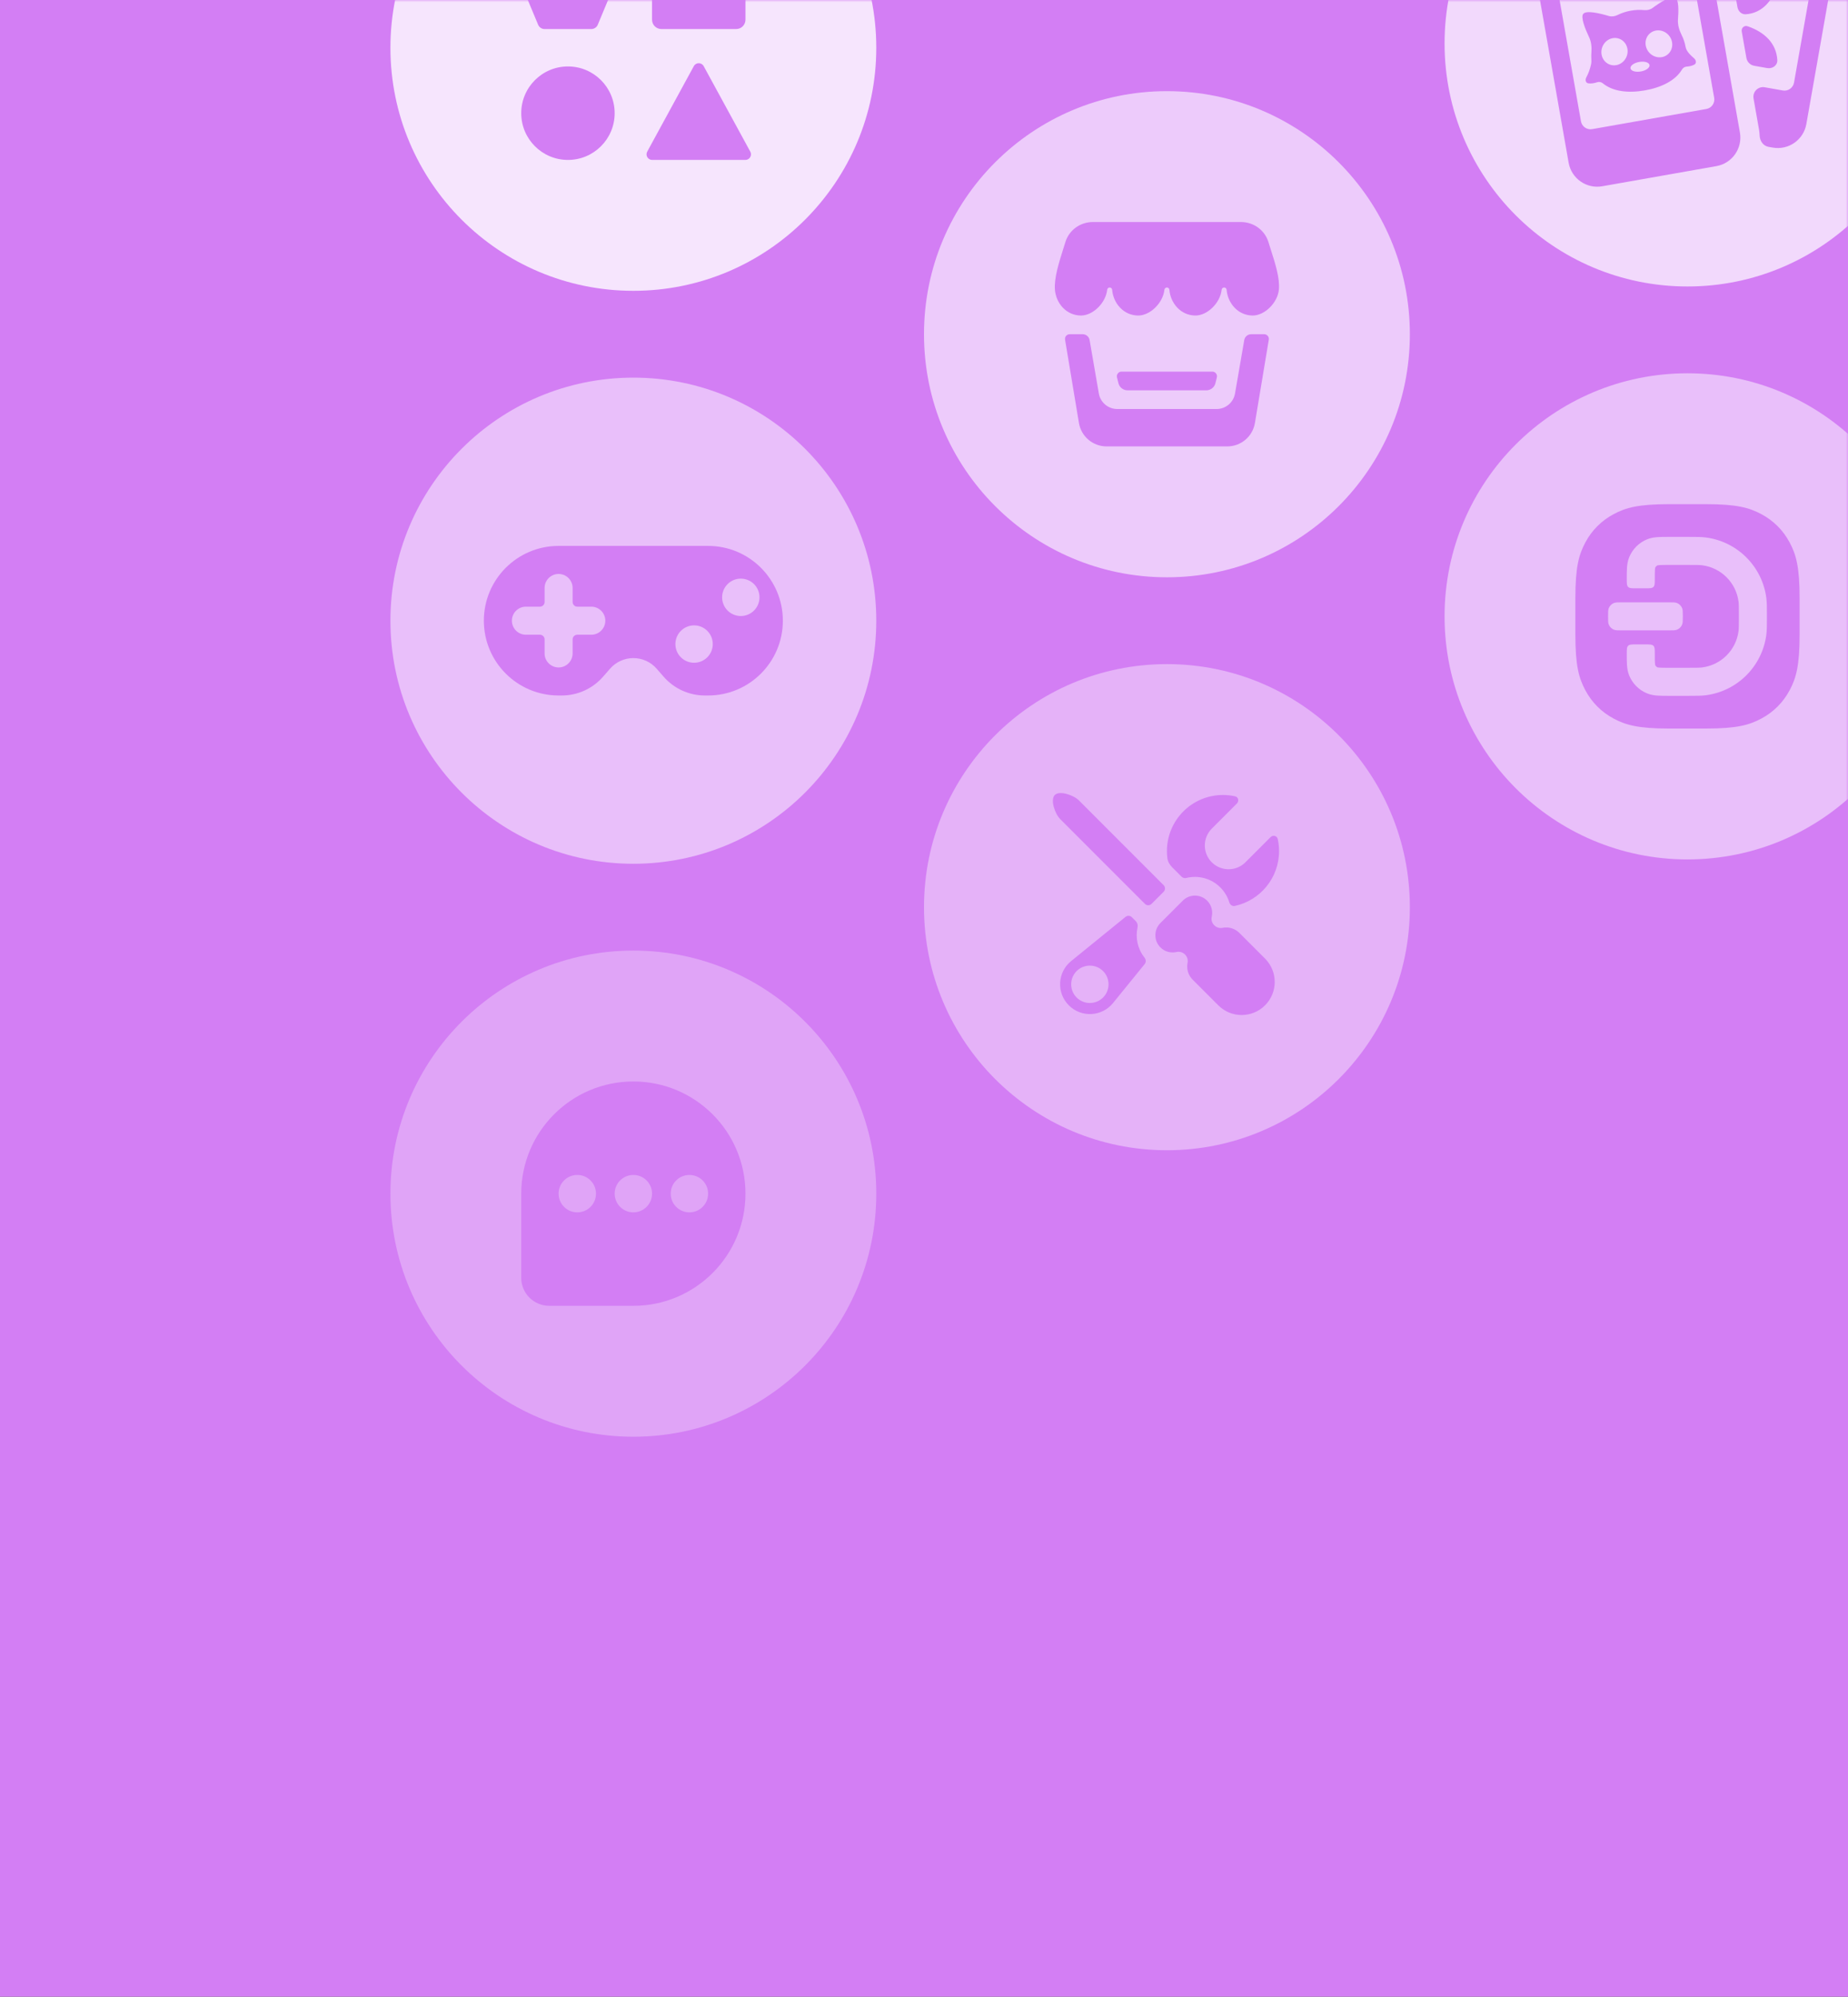 <svg width="426" height="460" viewBox="0 0 426 460" fill="none" xmlns="http://www.w3.org/2000/svg">
<rect x="0" y="0" width="426" height="460" fill="#333333" stroke="none"/>
<g clip-path="url(#clip0)">
<rect width="426" height="460" fill="#D37EF4"/>
<mask id="mask0" mask-type="alpha" maskUnits="userSpaceOnUse" x="0" y="0" width="426" height="460">
<rect width="426" height="460" fill="white"/>
</mask>
<g mask="url(#mask0)">
<path opacity="0.4" fill-rule="evenodd" clip-rule="evenodd" d="M325 209C325 239.928 299.928 265 269 265C238.072 265 213 239.928 213 209C213 178.072 238.072 153 269 153C299.928 153 325 178.072 325 209ZM265.455 208.238C265.033 208.66 264.352 208.66 263.93 208.238L244.416 188.724C243.154 187.462 242.077 184.231 243.154 183.154C244.231 182.077 247.462 183.154 248.724 184.416L268.238 203.93C268.66 204.352 268.66 205.033 268.238 205.455L265.455 208.238ZM267.486 212.668L272.668 207.486C274.219 205.948 276.722 205.952 278.268 207.499C279.205 208.436 279.612 209.782 279.354 211.083L279.321 211.242C279.022 212.737 280.34 214.055 281.835 213.756C283.235 213.476 284.684 213.915 285.694 214.925L291.615 220.846C294.59 223.821 294.59 228.641 291.615 231.615C288.641 234.59 283.821 234.59 280.846 231.615L274.925 225.694C273.915 224.684 273.476 223.235 273.756 221.835C274.055 220.34 272.737 219.022 271.242 219.321L271.083 219.354C269.782 219.612 268.436 219.205 267.499 218.268C265.952 216.722 265.948 214.219 267.486 212.668ZM283.377 207.886C283.545 208.438 284.07 208.836 284.635 208.716C290.47 207.469 294.846 202.284 294.846 196.077C294.846 195.125 294.743 194.197 294.547 193.303C294.379 192.532 293.438 192.316 292.88 192.874L287.092 198.662C284.951 200.802 281.479 200.802 279.338 198.662C277.198 196.521 277.198 193.049 279.338 190.908L285.126 185.12C285.684 184.562 285.468 183.621 284.697 183.453C283.803 183.257 282.875 183.154 281.923 183.154C274.785 183.154 269 188.939 269 196.077C269 196.62 269.034 197.156 269.099 197.682C269.198 198.491 269.618 199.219 270.198 199.797L272.379 201.981C272.668 202.267 273.092 202.362 273.489 202.265C276.205 201.602 279.192 202.33 281.314 204.453C282.287 205.425 282.987 206.609 283.377 207.886ZM263.833 220.622C264.18 221.055 264.221 221.675 263.872 222.106L256.572 231.09C254.003 234.252 249.264 234.495 246.385 231.615C243.505 228.736 243.748 223.997 246.91 221.428L259.463 211.229C259.891 210.88 260.514 210.913 260.904 211.305L261.838 212.239C262.213 212.612 262.334 213.166 262.222 213.682C261.701 216.06 262.241 218.628 263.833 220.622ZM255.538 226.769C255.538 229.149 253.611 231.077 251.231 231.077C248.851 231.077 246.923 229.149 246.923 226.769C246.923 224.389 248.851 222.462 251.231 222.462C253.611 222.462 255.538 224.389 255.538 226.769Z" fill="white"/>
<path opacity="0.5" fill-rule="evenodd" clip-rule="evenodd" d="M445 142C445 172.928 419.928 198 389 198C358.072 198 333 172.928 333 142C333 111.072 358.072 86 389 86C419.928 86 445 111.072 445 142ZM406.03 118.456C403.224 116.953 400.344 116.154 393.228 116.154H384.772C377.656 116.154 374.776 116.953 371.97 118.456C369.161 119.958 366.958 122.161 365.456 124.97C363.953 127.776 363.154 130.656 363.154 137.772V146.228C363.154 153.344 363.953 156.224 365.456 159.03C366.958 161.839 369.161 164.042 371.97 165.544C374.776 167.047 377.656 167.846 384.772 167.846H393.228C400.344 167.846 403.224 167.047 406.03 165.544C408.839 164.042 411.042 161.839 412.544 159.03C414.047 156.224 414.846 153.344 414.846 146.228V137.772C414.846 130.656 414.047 127.776 412.544 124.97C411.042 122.161 408.839 119.958 406.03 118.456ZM389 130.154C391.104 130.154 391.843 130.16 392.418 130.236C396.769 130.809 400.191 134.231 400.764 138.582C400.84 139.157 400.846 139.896 400.846 142C400.846 144.104 400.84 144.843 400.764 145.418C400.191 149.769 396.769 153.191 392.418 153.762C391.843 153.84 391.104 153.846 389 153.846H384.692C383.646 153.846 383.021 153.844 382.556 153.812C382.267 153.792 382.144 153.766 382.114 153.758C381.86 153.65 381.658 153.448 381.55 153.194C381.541 153.163 381.515 153.041 381.496 152.752C381.464 152.287 381.462 151.662 381.462 150.615C381.462 149.601 381.462 149.093 381.147 148.776C380.83 148.462 380.322 148.462 379.308 148.462H377.154C376.139 148.462 375.631 148.462 375.314 148.776C375 149.093 375 149.601 375 150.615V150.71C375 151.632 375 152.481 375.05 153.191C375.101 153.958 375.22 154.798 375.573 155.653C376.34 157.501 377.806 158.968 379.654 159.735C380.51 160.088 381.35 160.206 382.116 160.258C382.827 160.308 383.676 160.308 384.598 160.308H389H389.25C391.01 160.308 392.209 160.308 393.262 160.17C400.51 159.216 406.216 153.51 407.17 146.262C407.308 145.209 407.308 144.01 407.308 142.25V142V141.75C407.308 139.99 407.308 138.791 407.17 137.738C406.216 130.49 400.51 124.784 393.262 123.83C392.209 123.692 391.01 123.692 389.25 123.692H389H384.692H384.598C383.676 123.692 382.827 123.692 382.116 123.742C381.35 123.794 380.51 123.912 379.654 124.265C377.806 125.032 376.34 126.499 375.573 128.347C375.22 129.202 375.101 130.042 375.05 130.809C375 131.519 375 132.368 375 133.29V133.385C375 134.399 375 134.907 375.314 135.224C375.631 135.538 376.139 135.538 377.154 135.538H379.308C380.322 135.538 380.83 135.538 381.147 135.224C381.462 134.907 381.462 134.399 381.462 133.385C381.462 132.338 381.464 131.713 381.496 131.248C381.515 130.959 381.541 130.837 381.55 130.806C381.658 130.552 381.86 130.35 382.114 130.242C382.144 130.234 382.267 130.208 382.556 130.188C383.021 130.156 383.646 130.154 384.692 130.154H389ZM370.692 142C370.692 140.996 370.692 140.494 370.856 140.098C371.076 139.57 371.494 139.153 372.021 138.933C372.418 138.769 372.919 138.769 373.923 138.769H384.692C385.696 138.769 386.198 138.769 386.594 138.933C387.122 139.153 387.54 139.57 387.759 140.098C387.923 140.494 387.923 140.996 387.923 142C387.923 143.004 387.923 143.506 387.759 143.902C387.54 144.43 387.122 144.847 386.594 145.067C386.198 145.231 385.696 145.231 384.692 145.231H373.923C372.919 145.231 372.418 145.231 372.021 145.067C371.494 144.847 371.076 144.43 370.856 143.902C370.692 143.506 370.692 143.004 370.692 142Z" fill="white"/>
<path opacity="0.5" fill-rule="evenodd" clip-rule="evenodd" d="M202 143C202 173.928 176.928 199 146 199C115.072 199 90 173.928 90 143C90 112.072 115.072 87 146 87C176.928 87 202 112.072 202 143ZM111.538 143C111.538 133.484 119.254 125.769 128.769 125.769H163.231C172.746 125.769 180.462 133.484 180.462 143C180.462 152.516 172.746 160.231 163.231 160.231H162.494C158.856 160.231 155.395 158.661 153 155.923L151.359 154.047C150.006 152.501 148.053 151.615 146 151.615C143.947 151.615 141.994 152.501 140.641 154.047L139 155.923C136.605 158.661 133.144 160.231 129.506 160.231H128.769C119.254 160.231 111.538 152.516 111.538 143ZM132 135.462C132 133.678 130.553 132.231 128.769 132.231C126.986 132.231 125.538 133.678 125.538 135.462V138.692C125.538 139.287 125.056 139.769 124.462 139.769H121.231C119.447 139.769 118 141.217 118 143C118 144.783 119.447 146.231 121.231 146.231H124.462C125.056 146.231 125.538 146.713 125.538 147.308V150.538C125.538 152.322 126.986 153.769 128.769 153.769C130.553 153.769 132 152.322 132 150.538V147.308C132 146.713 132.482 146.231 133.077 146.231H136.308C138.091 146.231 139.538 144.783 139.538 143C139.538 141.217 138.091 139.769 136.308 139.769H133.077C132.482 139.769 132 139.287 132 138.692V135.462ZM160 152.692C162.38 152.692 164.308 150.765 164.308 148.385C164.308 146.005 162.38 144.077 160 144.077C157.62 144.077 155.692 146.005 155.692 148.385C155.692 150.765 157.62 152.692 160 152.692ZM175.077 137.615C175.077 139.995 173.149 141.923 170.769 141.923C168.389 141.923 166.462 139.995 166.462 137.615C166.462 135.235 168.389 133.308 170.769 133.308C173.149 133.308 175.077 135.235 175.077 137.615Z" fill="white"/>
<path opacity="0.3" fill-rule="evenodd" clip-rule="evenodd" d="M202 275C202 305.928 176.928 331 146 331C115.072 331 90 305.928 90 275C90 244.072 115.072 219 146 219C176.928 219 202 244.072 202 275ZM171.846 275C171.846 289.274 160.274 300.846 146 300.846H126.615C123.046 300.846 120.154 297.958 120.154 294.389V275C120.154 260.726 131.726 249.154 146 249.154C160.274 249.154 171.846 260.726 171.846 275ZM146 279.308C148.38 279.308 150.308 277.38 150.308 275C150.308 272.62 148.38 270.692 146 270.692C143.62 270.692 141.692 272.62 141.692 275C141.692 277.38 143.62 279.308 146 279.308ZM163.231 275C163.231 277.38 161.303 279.308 158.923 279.308C156.543 279.308 154.615 277.38 154.615 275C154.615 272.62 156.543 270.692 158.923 270.692C161.303 270.692 163.231 272.62 163.231 275ZM133.077 279.308C135.457 279.308 137.385 277.38 137.385 275C137.385 272.62 135.457 270.692 133.077 270.692C130.697 270.692 128.769 272.62 128.769 275C128.769 277.38 130.697 279.308 133.077 279.308Z" fill="white"/>
<path opacity="0.7" fill-rule="evenodd" clip-rule="evenodd" d="M445 10C445 40.928 419.928 66 389 66C358.072 66 333 40.928 333 10C333 -20.928 358.072 -46 389 -46C419.928 -46 445 -20.928 445 10ZM387.497 -18.993C385.866 -18.851 384.613 -20.333 385.782 -21.476C387.268 -22.93 389.411 -23.671 391.617 -23.281L417.939 -18.64C421.573 -18 424 -14.534 423.358 -10.901L416.397 28.583C415.757 32.217 412.29 34.644 408.656 34.002L407.663 33.828C406.466 33.617 405.684 32.477 405.634 31.263C405.615 30.765 405.561 30.261 405.473 29.757L404.226 22.686C403.958 21.163 405.283 19.839 406.806 20.106L410.978 20.843C412.188 21.056 413.343 20.246 413.558 19.035L418.973 -11.674C419.186 -12.885 418.376 -14.041 417.166 -14.255L390.844 -18.896C389.73 -19.092 388.612 -19.09 387.497 -18.993ZM404.387 15.156C403.465 14.995 402.742 14.271 402.58 13.349L401.503 7.243C401.363 6.455 402.076 5.785 402.834 6.041C406.737 7.366 409.5 9.974 409.705 13.849C409.77 15.079 408.574 15.895 407.364 15.682L404.387 15.156ZM402.399 3.286C401.438 3.338 400.678 2.571 400.512 1.624L398.511 -9.727L398.494 -9.824C398.268 -11.037 398.819 -12.348 400.054 -12.421C401.01 -12.477 402.072 -12.391 403.23 -12.187C408.077 -11.334 410.603 -9.098 409.748 -4.254C409.007 -0.058 406.267 3.075 402.399 3.286ZM364.952 3.218C364.36 4.021 365.392 6.618 366.329 8.594C366.843 9.681 366.94 10.909 366.846 12.111C366.809 12.576 366.802 13.046 366.833 13.521C366.858 13.941 366.865 14.364 366.779 14.775C366.553 15.856 366.186 16.892 365.674 17.836C365.381 18.378 365.508 19.093 366.115 19.193C366.766 19.296 367.481 19.182 368.194 18.945C368.635 18.801 369.122 18.898 369.482 19.193C371.789 21.092 375.342 21.499 379.191 20.821C383.021 20.145 386.211 18.559 387.738 16.007C387.966 15.624 388.371 15.374 388.817 15.344C389.467 15.299 390.079 15.159 390.585 14.876C391.124 14.577 390.999 13.86 390.538 13.453C389.778 12.778 388.748 11.865 388.565 10.829C388.393 9.851 388.082 8.932 387.656 8.081C387.09 6.952 386.708 5.712 386.807 4.452C386.973 2.378 386.982 -0.024 386.215 -0.532C385.298 -1.142 382.661 0.575 380.955 1.83C380.404 2.235 379.71 2.393 379.03 2.328C378.028 2.233 376.997 2.27 375.954 2.455C374.849 2.649 373.811 2.996 372.859 3.465C372.228 3.778 371.504 3.874 370.83 3.674C368.799 3.071 365.62 2.311 364.952 3.218ZM380.251 14.98C380.357 15.585 379.461 16.25 378.25 16.464C377.04 16.677 375.969 16.358 375.864 15.753C375.756 15.148 376.652 14.484 377.862 14.269C379.075 14.056 380.143 14.374 380.251 14.98ZM371.086 14.879C372.648 15.447 374.399 14.575 374.998 12.929C375.597 11.284 374.817 9.49 373.255 8.921C371.696 8.352 369.945 9.227 369.346 10.872C368.747 12.518 369.527 14.312 371.086 14.879ZM384.712 8.165C385.84 9.509 385.722 11.465 384.449 12.533C383.176 13.601 381.229 13.377 380.102 12.033C378.974 10.689 379.092 8.736 380.365 7.667C381.638 6.599 383.585 6.821 384.712 8.165ZM360.061 -9.731C356.427 -9.092 354 -5.624 354.642 -1.99L361.603 37.492C362.243 41.125 365.71 43.553 369.344 42.913L395.666 38.271C399.3 37.63 401.727 34.164 401.085 30.53L394.124 -8.952C393.482 -12.587 390.017 -15.013 386.383 -14.373L360.061 -9.731ZM360.834 -5.344C359.624 -5.131 358.814 -3.976 359.027 -2.764L364.442 27.944C364.657 29.156 365.812 29.964 367.022 29.751L393.344 25.109C394.557 24.896 395.365 23.741 395.151 22.529L389.737 -8.178C389.523 -9.391 388.369 -10.199 387.156 -9.986L360.834 -5.344Z" fill="white"/>
<path opacity="0.6" fill-rule="evenodd" clip-rule="evenodd" d="M325 77C325 107.928 299.928 133 269 133C238.072 133 213 107.928 213 77C213 46.072 238.072 21 269 21C299.928 21 325 46.072 325 77ZM251.916 51.154C249.002 51.154 246.434 53.026 245.596 55.759C245.439 56.271 245.273 56.797 245.103 57.335C244.089 60.545 242.964 64.107 243.182 66.769C243.43 69.811 245.764 72.692 249.206 72.692C251.918 72.692 254.901 69.811 255.224 66.769C255.256 66.472 255.5 66.231 255.803 66.231C256.107 66.231 256.35 66.472 256.374 66.769C256.624 69.811 258.959 72.692 262.398 72.692C265.112 72.692 268.095 69.811 268.416 66.769C268.449 66.472 268.692 66.231 268.996 66.231C269.299 66.231 269.543 66.472 269.566 66.769C269.816 69.811 272.151 72.692 275.593 72.692C278.305 72.692 281.288 69.811 281.611 66.769C281.641 66.472 281.884 66.231 282.188 66.231C282.492 66.231 282.737 66.472 282.761 66.769C283.009 69.811 285.346 72.692 288.785 72.692C291.499 72.692 294.48 69.811 294.803 66.769C295.079 64.171 293.967 60.696 292.959 57.547L292.957 57.54C292.761 56.931 292.572 56.334 292.395 55.759C291.557 53.026 288.99 51.154 286.076 51.154H251.916ZM251.177 78.34C251.043 77.567 250.371 77 249.585 77H246.578C245.913 77 245.407 77.597 245.517 78.254L248.715 97.447C249.234 100.563 251.931 102.846 255.088 102.846H282.912C286.069 102.846 288.766 100.563 289.285 97.447L292.483 78.254C292.593 77.597 292.087 77 291.422 77H288.415C287.629 77 286.957 77.567 286.823 78.34L284.695 90.657C284.338 92.723 282.546 94.231 280.45 94.231H257.55C255.454 94.231 253.662 92.723 253.305 90.657L251.177 78.34ZM257.488 86.953C257.318 86.275 257.832 85.615 258.532 85.615H279.468C280.168 85.615 280.682 86.275 280.512 86.953L280.176 88.293C279.937 89.251 279.076 89.923 278.087 89.923H259.913C258.924 89.923 258.063 89.251 257.824 88.293L257.488 86.953Z" fill="white"/>
<path opacity="0.8" fill-rule="evenodd" clip-rule="evenodd" d="M202 11C202 41.928 176.928 67 146 67C115.072 67 90 41.928 90 11C90 -19.928 115.072 -45 146 -45C176.928 -45 202 -19.928 202 11ZM125.538 6.692H136.308C136.96 6.692 137.548 6.3 137.799 5.697L142.307 -5.122C142.581 -5.778 142.391 -6.541 141.839 -6.993L131.946 -15.085C131.351 -15.572 130.495 -15.572 129.9 -15.085L120.008 -6.993C119.455 -6.541 119.265 -5.778 119.539 -5.122L124.047 5.697C124.298 6.3 124.886 6.692 125.538 6.692ZM152.462 -14.846C151.272 -14.846 150.308 -13.881 150.308 -12.692V4.538C150.308 5.727 151.272 6.692 152.462 6.692H169.692C170.882 6.692 171.846 5.727 171.846 4.538V-12.692C171.846 -13.881 170.882 -14.846 169.692 -14.846H152.462ZM141.692 26.077C141.692 32.024 136.871 36.846 130.923 36.846C124.975 36.846 120.154 32.024 120.154 26.077C120.154 20.13 124.975 15.308 130.923 15.308C136.871 15.308 141.692 20.13 141.692 26.077ZM150.331 36.846H171.823C172.804 36.846 173.427 35.797 172.958 34.936L162.211 15.235C161.722 14.336 160.432 14.336 159.942 15.235L149.196 34.936C148.727 35.797 149.35 36.846 150.331 36.846Z" fill="white"/>
</g>
<mask id="mask1" mask-type="alpha" maskUnits="userSpaceOnUse" x="306" y="14" width="426" height="460">
<rect x="306" y="14" width="426" height="460" fill="white"/>
</mask>
<g mask="url(#mask1)">
</g>
</g>
<defs>
<clipPath id="clip0">
<rect width="426" height="460" fill="white"/>
</clipPath>
</defs>
</svg>
